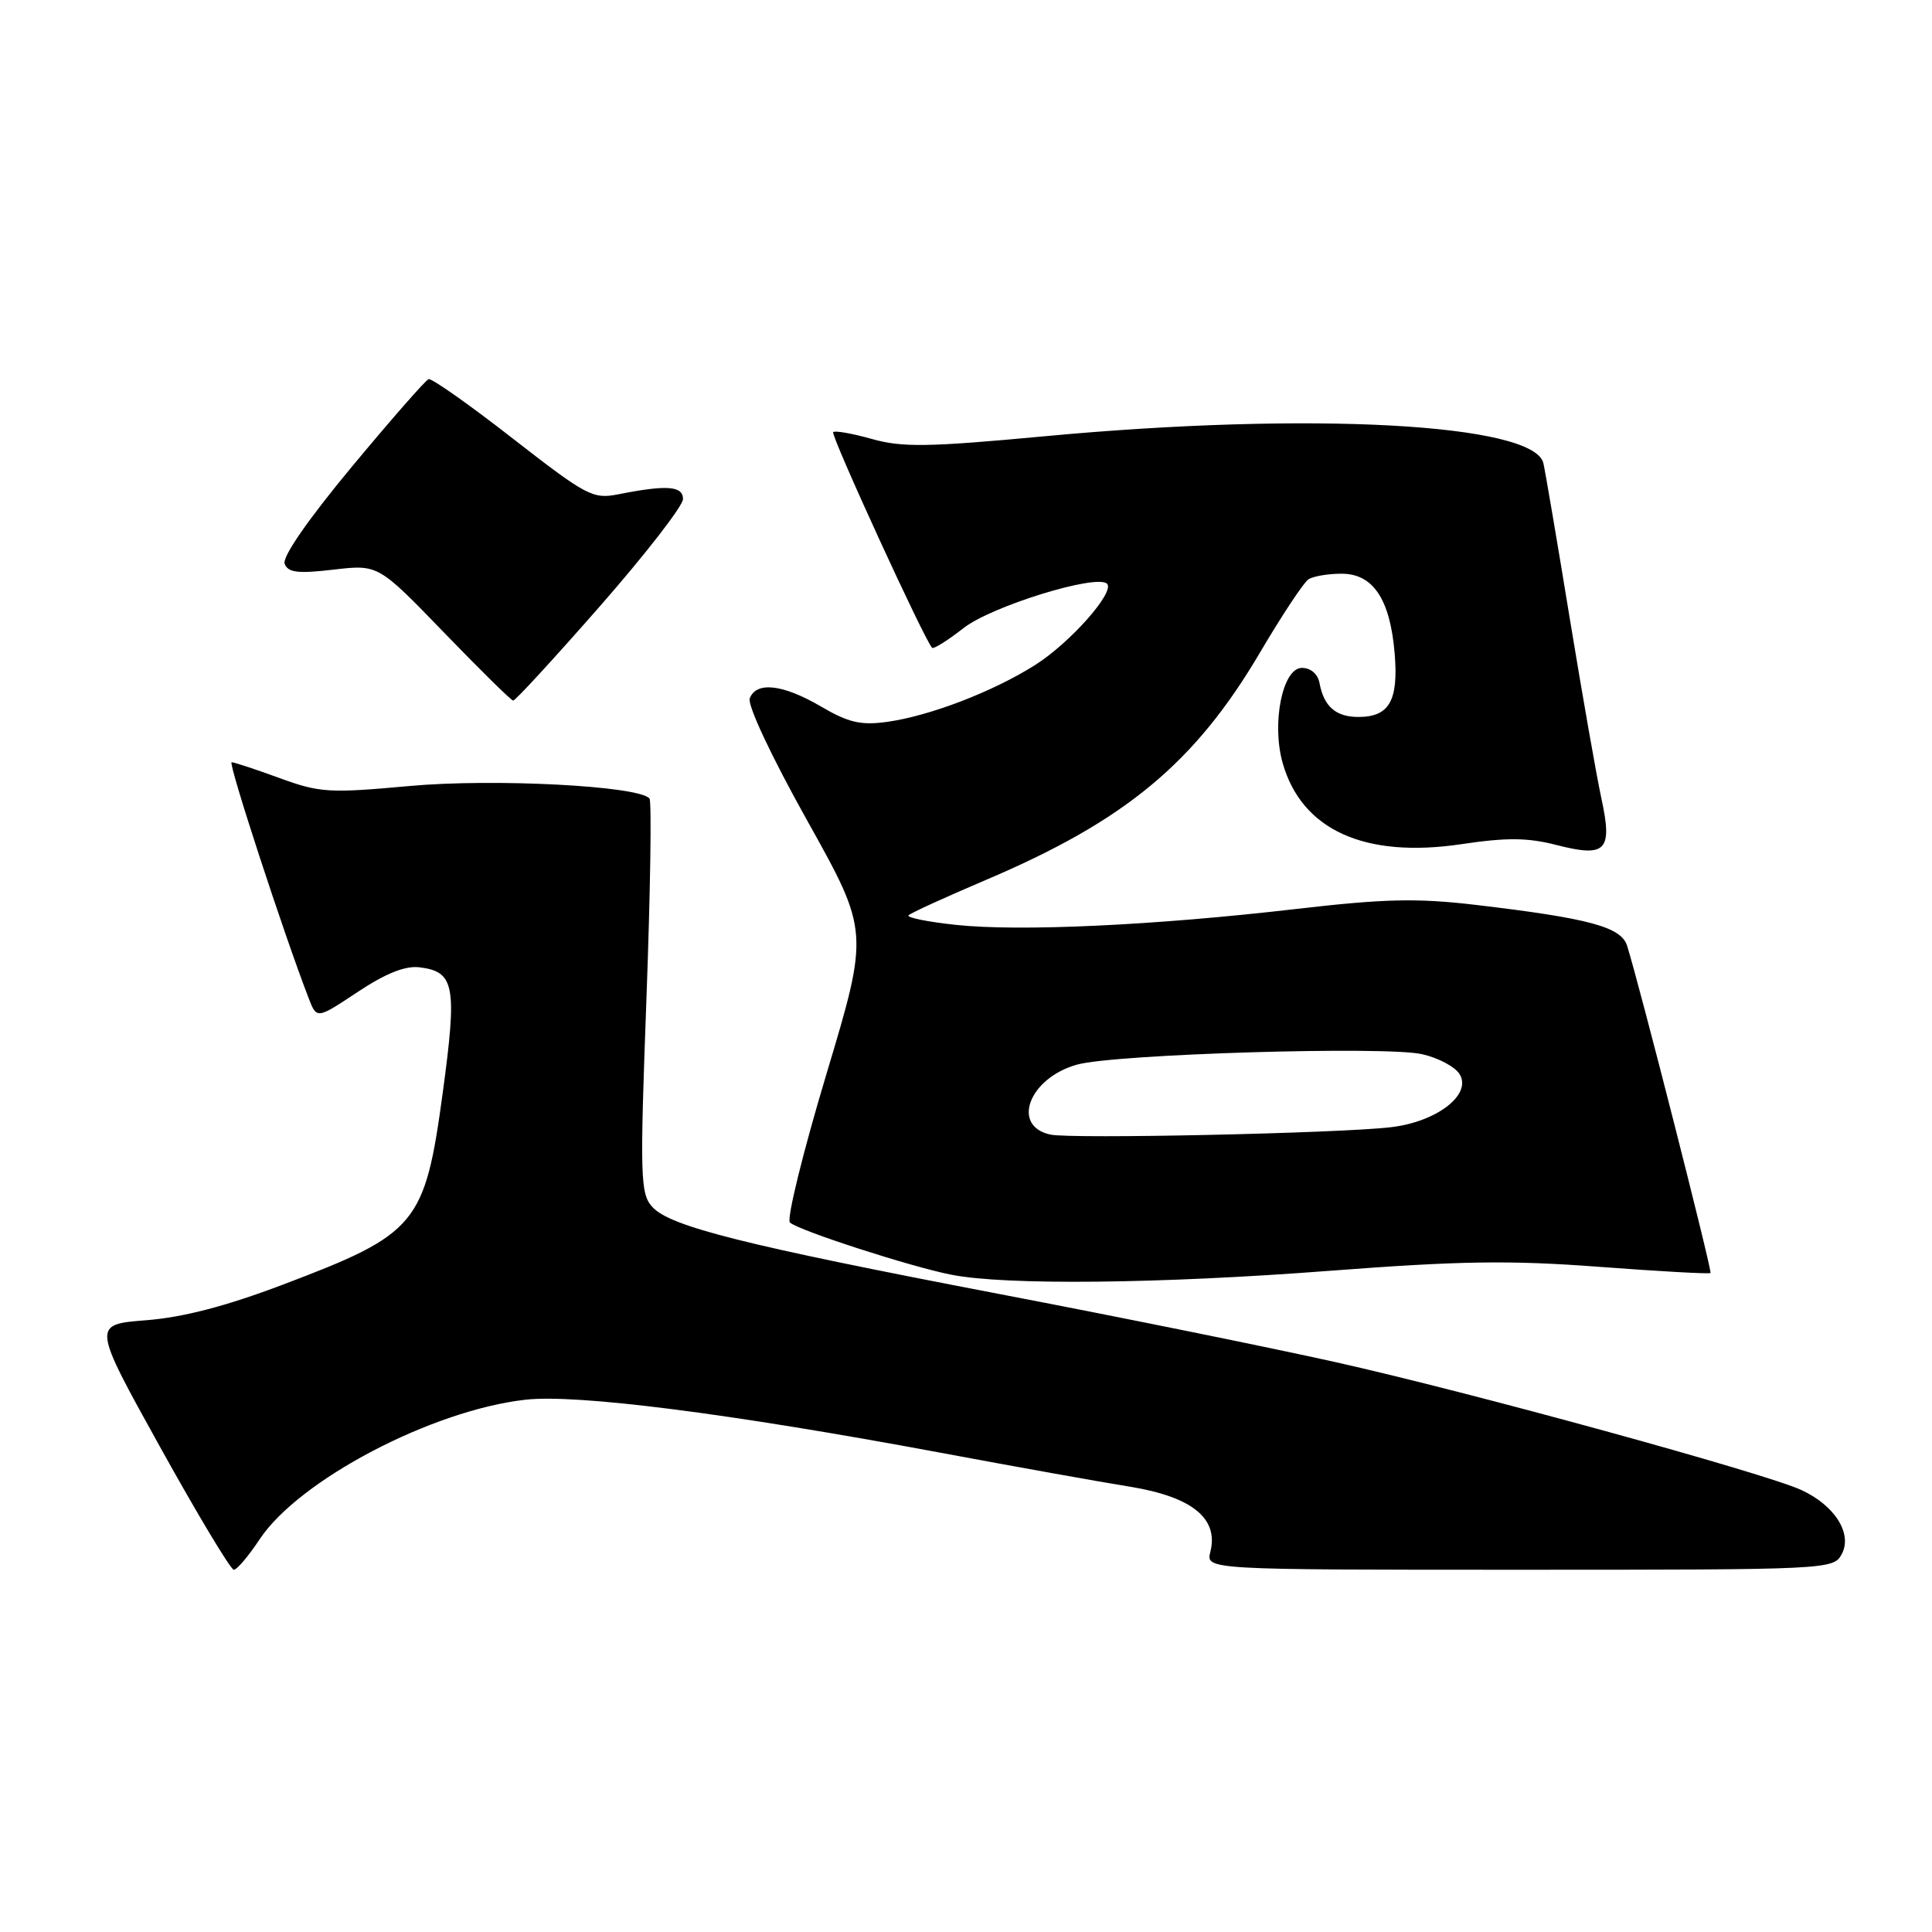 <?xml version="1.0" encoding="UTF-8" standalone="no"?>
<!DOCTYPE svg PUBLIC "-//W3C//DTD SVG 1.1//EN" "http://www.w3.org/Graphics/SVG/1.1/DTD/svg11.dtd" >
<svg xmlns="http://www.w3.org/2000/svg" xmlns:xlink="http://www.w3.org/1999/xlink" version="1.1" viewBox="0 0 256 256">
 <g >
 <path fill="currentColor"
d=" M 34.40 203.97 C 39.60 196.12 57.21 186.87 69.62 185.47 C 76.42 184.70 96.64 187.28 124.50 192.47 C 134.40 194.32 145.76 196.36 149.75 197.00 C 157.96 198.34 161.49 201.20 160.38 205.62 C 159.78 208.00 159.78 208.00 201.36 208.00 C 242.36 208.00 242.94 207.97 244.04 205.93 C 245.48 203.23 243.14 199.49 238.70 197.44 C 233.86 195.20 194.70 184.45 176.97 180.49 C 168.36 178.57 148.30 174.50 132.40 171.46 C 98.56 164.97 88.78 162.52 86.43 159.92 C 84.84 158.16 84.78 156.03 85.66 132.26 C 86.18 118.09 86.36 106.19 86.06 105.81 C 84.71 104.13 65.43 103.13 54.26 104.15 C 43.62 105.12 42.39 105.05 37.05 103.10 C 33.88 101.94 31.02 101.00 30.69 101.00 C 30.18 101.00 37.55 123.59 40.90 132.27 C 41.97 135.04 41.97 135.04 47.38 131.45 C 51.06 129.00 53.68 127.95 55.55 128.17 C 60.24 128.73 60.59 130.59 58.68 144.69 C 56.29 162.27 55.29 163.48 37.46 170.23 C 29.93 173.08 24.26 174.56 19.35 174.94 C 12.21 175.50 12.21 175.50 21.22 191.75 C 26.18 200.69 30.57 208.00 30.98 208.00 C 31.40 208.00 32.93 206.19 34.40 203.97 Z  M 176.29 168.38 C 193.48 167.07 200.06 166.97 211.88 167.86 C 219.86 168.46 226.50 168.83 226.65 168.68 C 226.90 168.43 217.18 130.29 215.60 125.32 C 214.81 122.82 210.59 121.68 195.52 119.90 C 187.76 118.99 183.51 119.08 171.78 120.44 C 153.02 122.62 135.10 123.46 126.65 122.55 C 122.91 122.15 120.09 121.58 120.39 121.28 C 120.69 120.97 125.34 118.85 130.72 116.56 C 149.14 108.72 158.33 101.09 166.94 86.49 C 169.85 81.55 172.75 77.17 173.37 76.77 C 173.99 76.36 175.95 76.02 177.73 76.02 C 181.94 76.00 184.20 79.38 184.80 86.59 C 185.32 92.84 184.09 95.00 180.00 95.00 C 177.00 95.00 175.42 93.62 174.84 90.50 C 174.62 89.31 173.68 88.50 172.51 88.50 C 169.94 88.50 168.46 95.86 169.97 101.14 C 172.50 109.98 180.83 113.76 193.62 111.86 C 199.64 110.96 202.41 110.98 206.25 111.97 C 212.82 113.65 213.70 112.74 212.19 105.78 C 211.56 102.88 209.68 92.17 208.01 82.00 C 206.35 71.83 204.77 62.55 204.51 61.39 C 203.32 56.11 173.70 54.51 138.38 57.81 C 122.94 59.25 119.56 59.30 115.54 58.17 C 112.95 57.44 110.64 57.03 110.40 57.26 C 110.03 57.63 122.51 84.84 123.51 85.84 C 123.70 86.04 125.58 84.86 127.68 83.22 C 131.38 80.32 145.35 76.01 146.69 77.35 C 147.77 78.43 141.81 85.17 137.17 88.11 C 131.58 91.65 123.17 94.88 117.49 95.66 C 114.06 96.13 112.41 95.74 108.79 93.62 C 103.76 90.67 100.22 90.26 99.35 92.53 C 99.01 93.42 102.19 100.19 106.97 108.75 C 115.17 123.44 115.17 123.44 109.50 142.34 C 106.38 152.73 104.21 161.57 104.67 161.99 C 105.83 163.05 120.70 167.86 126.07 168.91 C 133.28 170.33 153.74 170.11 176.29 168.38 Z  M 79.50 80.32 C 85.55 73.41 90.50 67.03 90.50 66.13 C 90.50 64.38 88.37 64.22 81.92 65.50 C 78.56 66.16 77.74 65.73 67.94 58.10 C 62.22 53.64 57.20 50.10 56.79 50.24 C 56.38 50.38 51.80 55.62 46.60 61.87 C 40.80 68.86 37.37 73.81 37.72 74.71 C 38.16 75.87 39.48 76.03 44.19 75.48 C 50.11 74.79 50.11 74.79 58.81 83.79 C 63.59 88.74 67.72 92.81 68.00 92.83 C 68.28 92.85 73.45 87.22 79.50 80.32 Z  M 139.19 150.34 C 133.92 149.21 136.36 142.82 142.74 141.06 C 147.79 139.67 183.49 138.59 188.41 139.68 C 190.56 140.16 192.81 141.35 193.41 142.34 C 195.06 145.04 190.39 148.65 184.31 149.36 C 177.52 150.17 141.97 150.94 139.19 150.34 Z "/>
</g>
</svg>